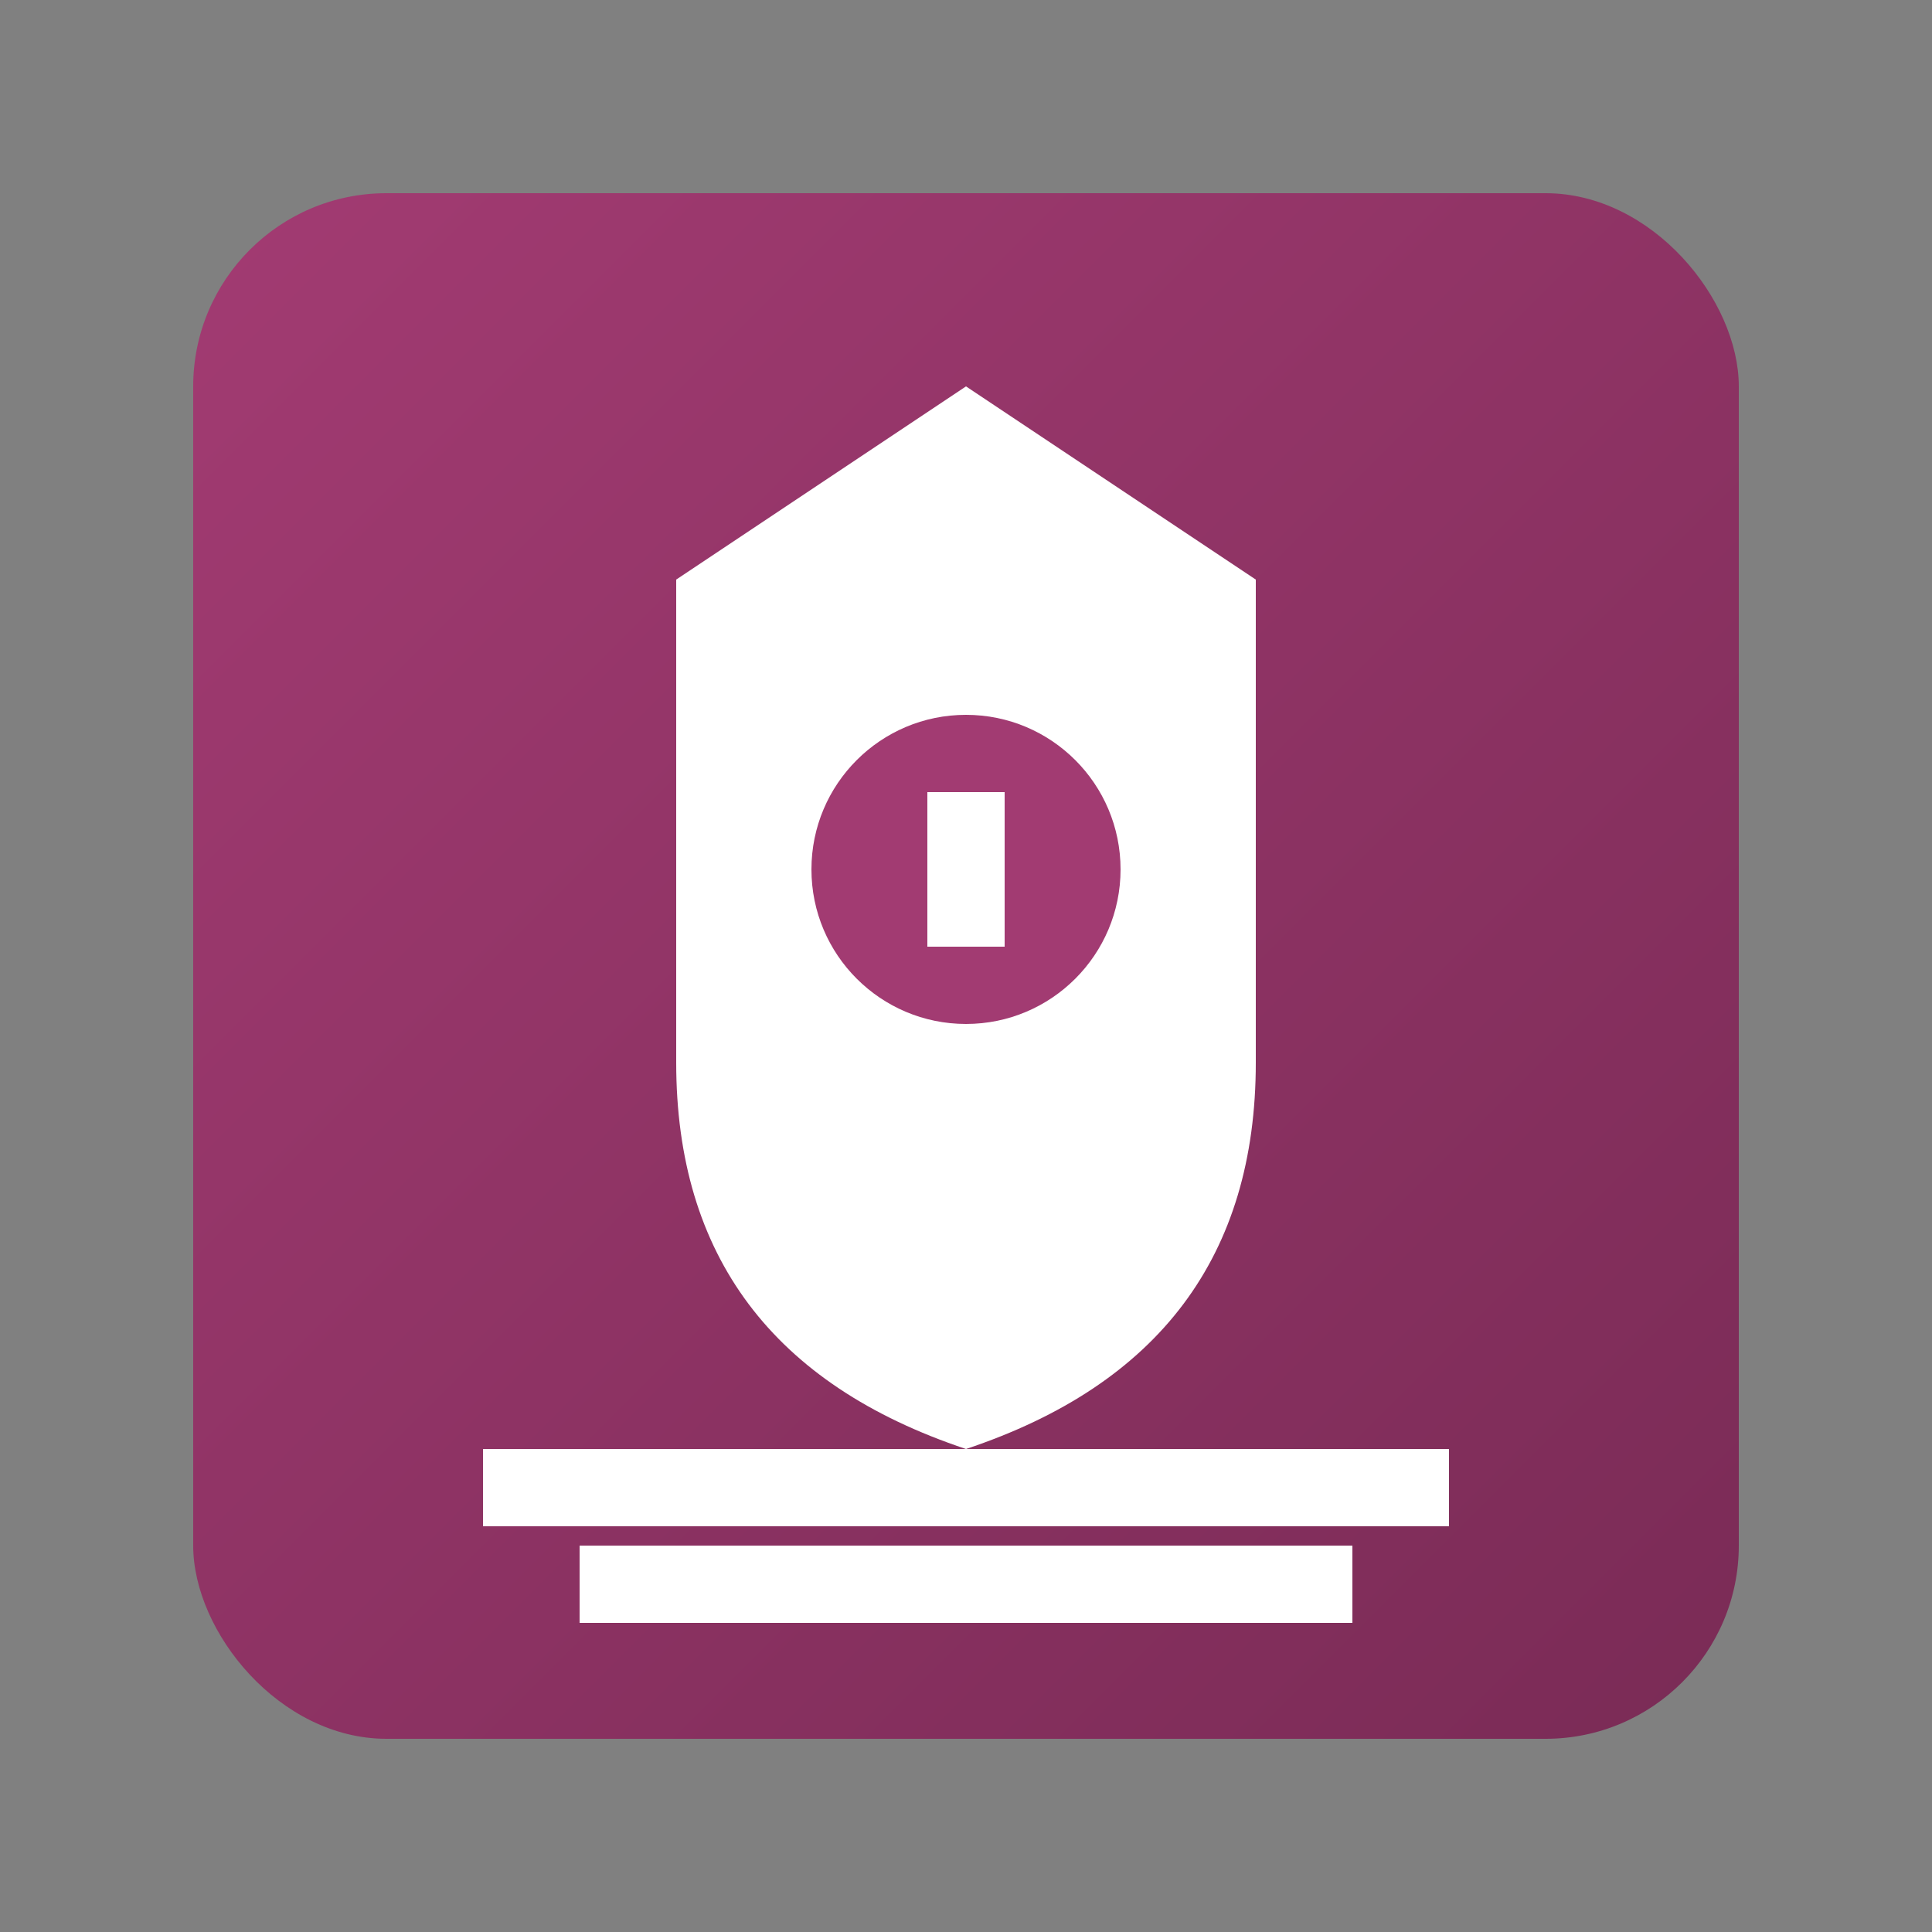 <?xml version="1.0" encoding="UTF-8"?>
<svg xmlns="http://www.w3.org/2000/svg" viewBox="0 0 100 100" width="100" height="100">
    <rect x="0" y="0" width="100" height="100" fill="#808080" stroke="none"/>
    <defs>
        <linearGradient id="safetyGrad" x1="0%" y1="0%" x2="100%" y2="100%">
            <stop offset="0%" style="stop-color:#A23B72;stop-opacity:1" />
            <stop offset="100%" style="stop-color:#7A2B56;stop-opacity:1" />
        </linearGradient>
    </defs>
    <rect x="10" y="10" width="80" height="80" rx="10" fill="url(#safetyGrad)"/>
    <path d="M 50 20 L 35 30 L 35 55 Q 35 70 50 75 Q 65 70 65 55 L 65 30 Z" fill="white"/>
    <circle cx="50" cy="45" r="8" fill="#A23B72"/>
    <rect x="48" y="41" width="4" height="8" fill="white"/>
    <circle cx="50" cy="43" r="2" fill="white"/>
    <rect x="25" y="75" width="50" height="4" fill="white"/>
    <rect x="30" y="80" width="40" height="4" fill="white"/>
</svg>
